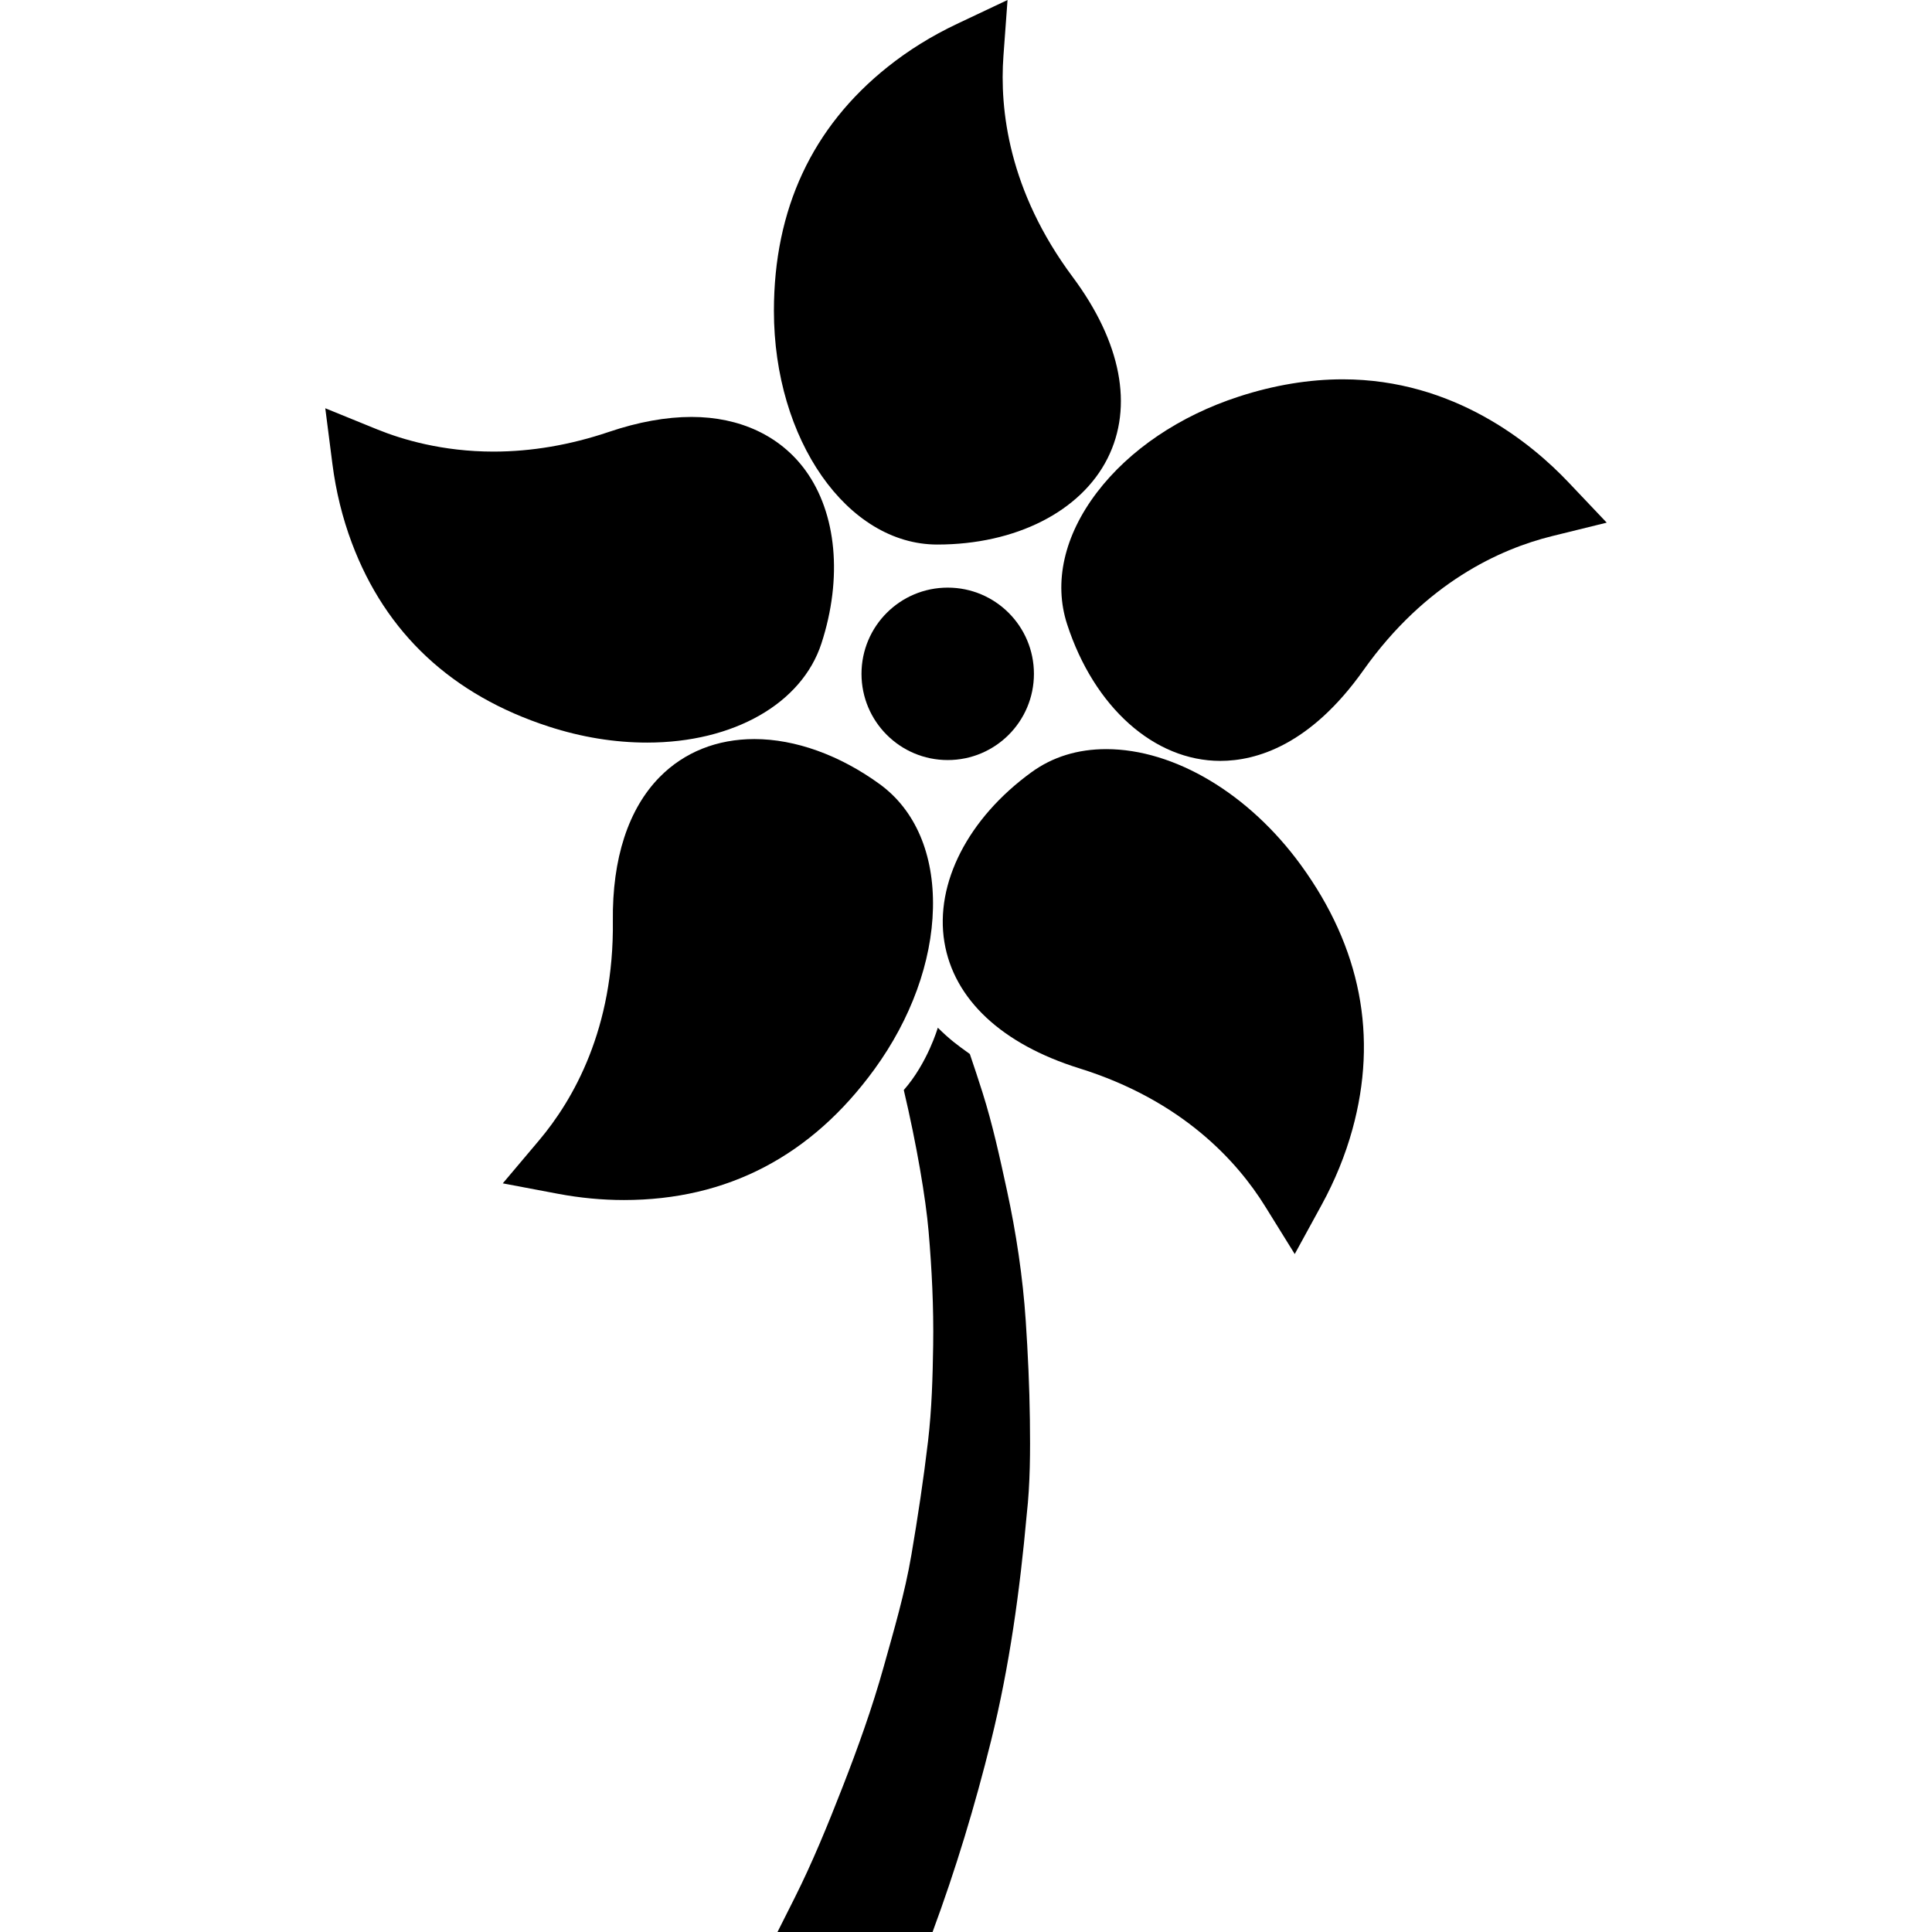 <?xml version="1.0" encoding="iso-8859-1"?>
<!-- Generator: Adobe Illustrator 16.0.0, SVG Export Plug-In . SVG Version: 6.00 Build 0)  -->
<!DOCTYPE svg PUBLIC "-//W3C//DTD SVG 1.1//EN" "http://www.w3.org/Graphics/SVG/1.1/DTD/svg11.dtd">
<svg version="1.1" id="Capa_1" xmlns="http://www.w3.org/2000/svg" xmlns:xlink="http://www.w3.org/1999/xlink" x="0px" y="0px"
	 width="409.998px" height="409.998px" viewBox="0 0 409.998 409.998" style="enable-background:new 0 0 409.998 409.998;"
	 xml:space="preserve">
<g>
	<g>
		<path d="M185.578,226.896c7.746-10.66,12.156-22.792,12.409-34.151c0.258-11.506-3.76-20.864-11.315-26.35
			c-8.479-6.159-17.913-9.554-26.577-9.554c-7.943,0-14.882,2.776-20.073,8.028c-6.678,6.757-10.121,17.331-9.965,30.58
			c0.269,22.841-8.384,37.943-15.693,46.593l-7.666,9.082l11.677,2.207c4.679,0.884,9.399,1.333,14.038,1.333
			C154.305,254.664,172.188,245.322,185.578,226.896z"/>
		<path d="M137.333,157.588c18.313,0,32.834-8.266,36.99-21.055c4.505-13.862,3.24-27.581-3.382-36.695
			c-5.323-7.328-13.91-11.358-24.19-11.358c-5.401,0-11.309,1.069-17.555,3.184c-8.193,2.768-16.423,4.172-24.471,4.172
			c-10.818,0-19.4-2.567-24.696-4.719l-11-4.475l1.508,11.781c0.746,5.847,2.139,11.499,4.13,16.805
			c7.201,19.183,21.258,32.292,41.782,38.958C123.4,156.443,130.424,157.588,137.333,157.588z"/>
		<path d="M234.75,158.975c-6.041,0-11.383,1.65-15.858,4.903c-13.445,9.769-20.53,23.584-18.479,36.046
			c2,12.137,12.164,21.646,28.614,26.783c21.806,6.795,33.499,19.693,39.464,29.314l6.27,10.104l5.707-10.433
			c2.824-5.161,5.025-10.549,6.529-16.008c5.449-19.75,1.779-38.615-10.902-56.069C265.047,168.417,249.209,158.975,234.75,158.975z
			"/>
		<path d="M198.908,115.56c16.624,0,30.469-7.014,36.137-18.3c5.521-10.991,2.89-24.659-7.409-38.485
			c-13.64-18.319-15.521-35.623-14.692-46.911L213.813,0l-10.751,5.083c-5.324,2.52-10.266,5.585-14.688,9.115
			c-16.02,12.773-24.139,30.195-24.139,51.775C164.236,93.313,179.788,115.56,198.908,115.56z"/>
		<path d="M332.762,102.26c-7.709-8.125-24.174-21.762-47.807-21.762c-7.158,0-14.58,1.229-22.057,3.663
			c-12.533,4.069-23.225,11.29-30.111,20.333c-6.969,9.154-9.219,19.09-6.334,27.965c5.725,17.624,18.491,29.014,32.518,29.014
			c7.637,0,19.098-3.342,30.367-19.242c13.193-18.618,29.064-25.757,40.051-28.465l11.58-2.852L332.762,102.26z"/>
		<path d="M182.823,142.998c0,10.111,8.185,18.297,18.295,18.297c10.112,0,18.296-8.186,18.296-18.297
			c0-10.109-8.185-18.295-18.296-18.295C191.007,124.703,182.823,132.889,182.823,142.998z"/>
		<path d="M217.676,280.292c-0.614-9.229-2.039-18.722-4.002-27.735c-1.512-6.955-3.028-13.949-5.18-20.74
			c-0.865-2.734-1.763-5.44-2.682-8.143c-2.764-1.976-4.271-3.09-6.795-5.583c0,0-2.158,7.479-7.221,13.231
			c2.746,11.644,4.666,23.019,5.263,29.955c0.693,8.067,1.093,16.104,0.974,24.203c-0.1,6.766-0.298,13.592-1.084,20.317
			c-0.96,8.132-2.176,16.165-3.55,24.237c-1.36,8.003-3.696,15.906-5.875,23.714c-2.415,8.649-5.459,17.129-8.72,25.491
			c-3.101,7.947-6.356,15.935-10.188,23.562c-1.205,2.399-2.412,4.797-3.618,7.195h32.907c4.915-13.274,9.005-26.815,12.413-40.574
			c3.915-15.794,6.109-31.829,7.569-48.009c0.745-6.625,0.758-13.464,0.671-20.134C218.467,294.266,218.143,287.293,217.676,280.292
			z"/>
	</g>
</g>
<g>
</g>
<g>
</g>
<g>
</g>
<g>
</g>
<g>
</g>
<g>
</g>
<g>
</g>
<g>
</g>
<g>
</g>
<g>
</g>
<g>
</g>
<g>
</g>
<g>
</g>
<g>
</g>
<g>
</g>
</svg>
